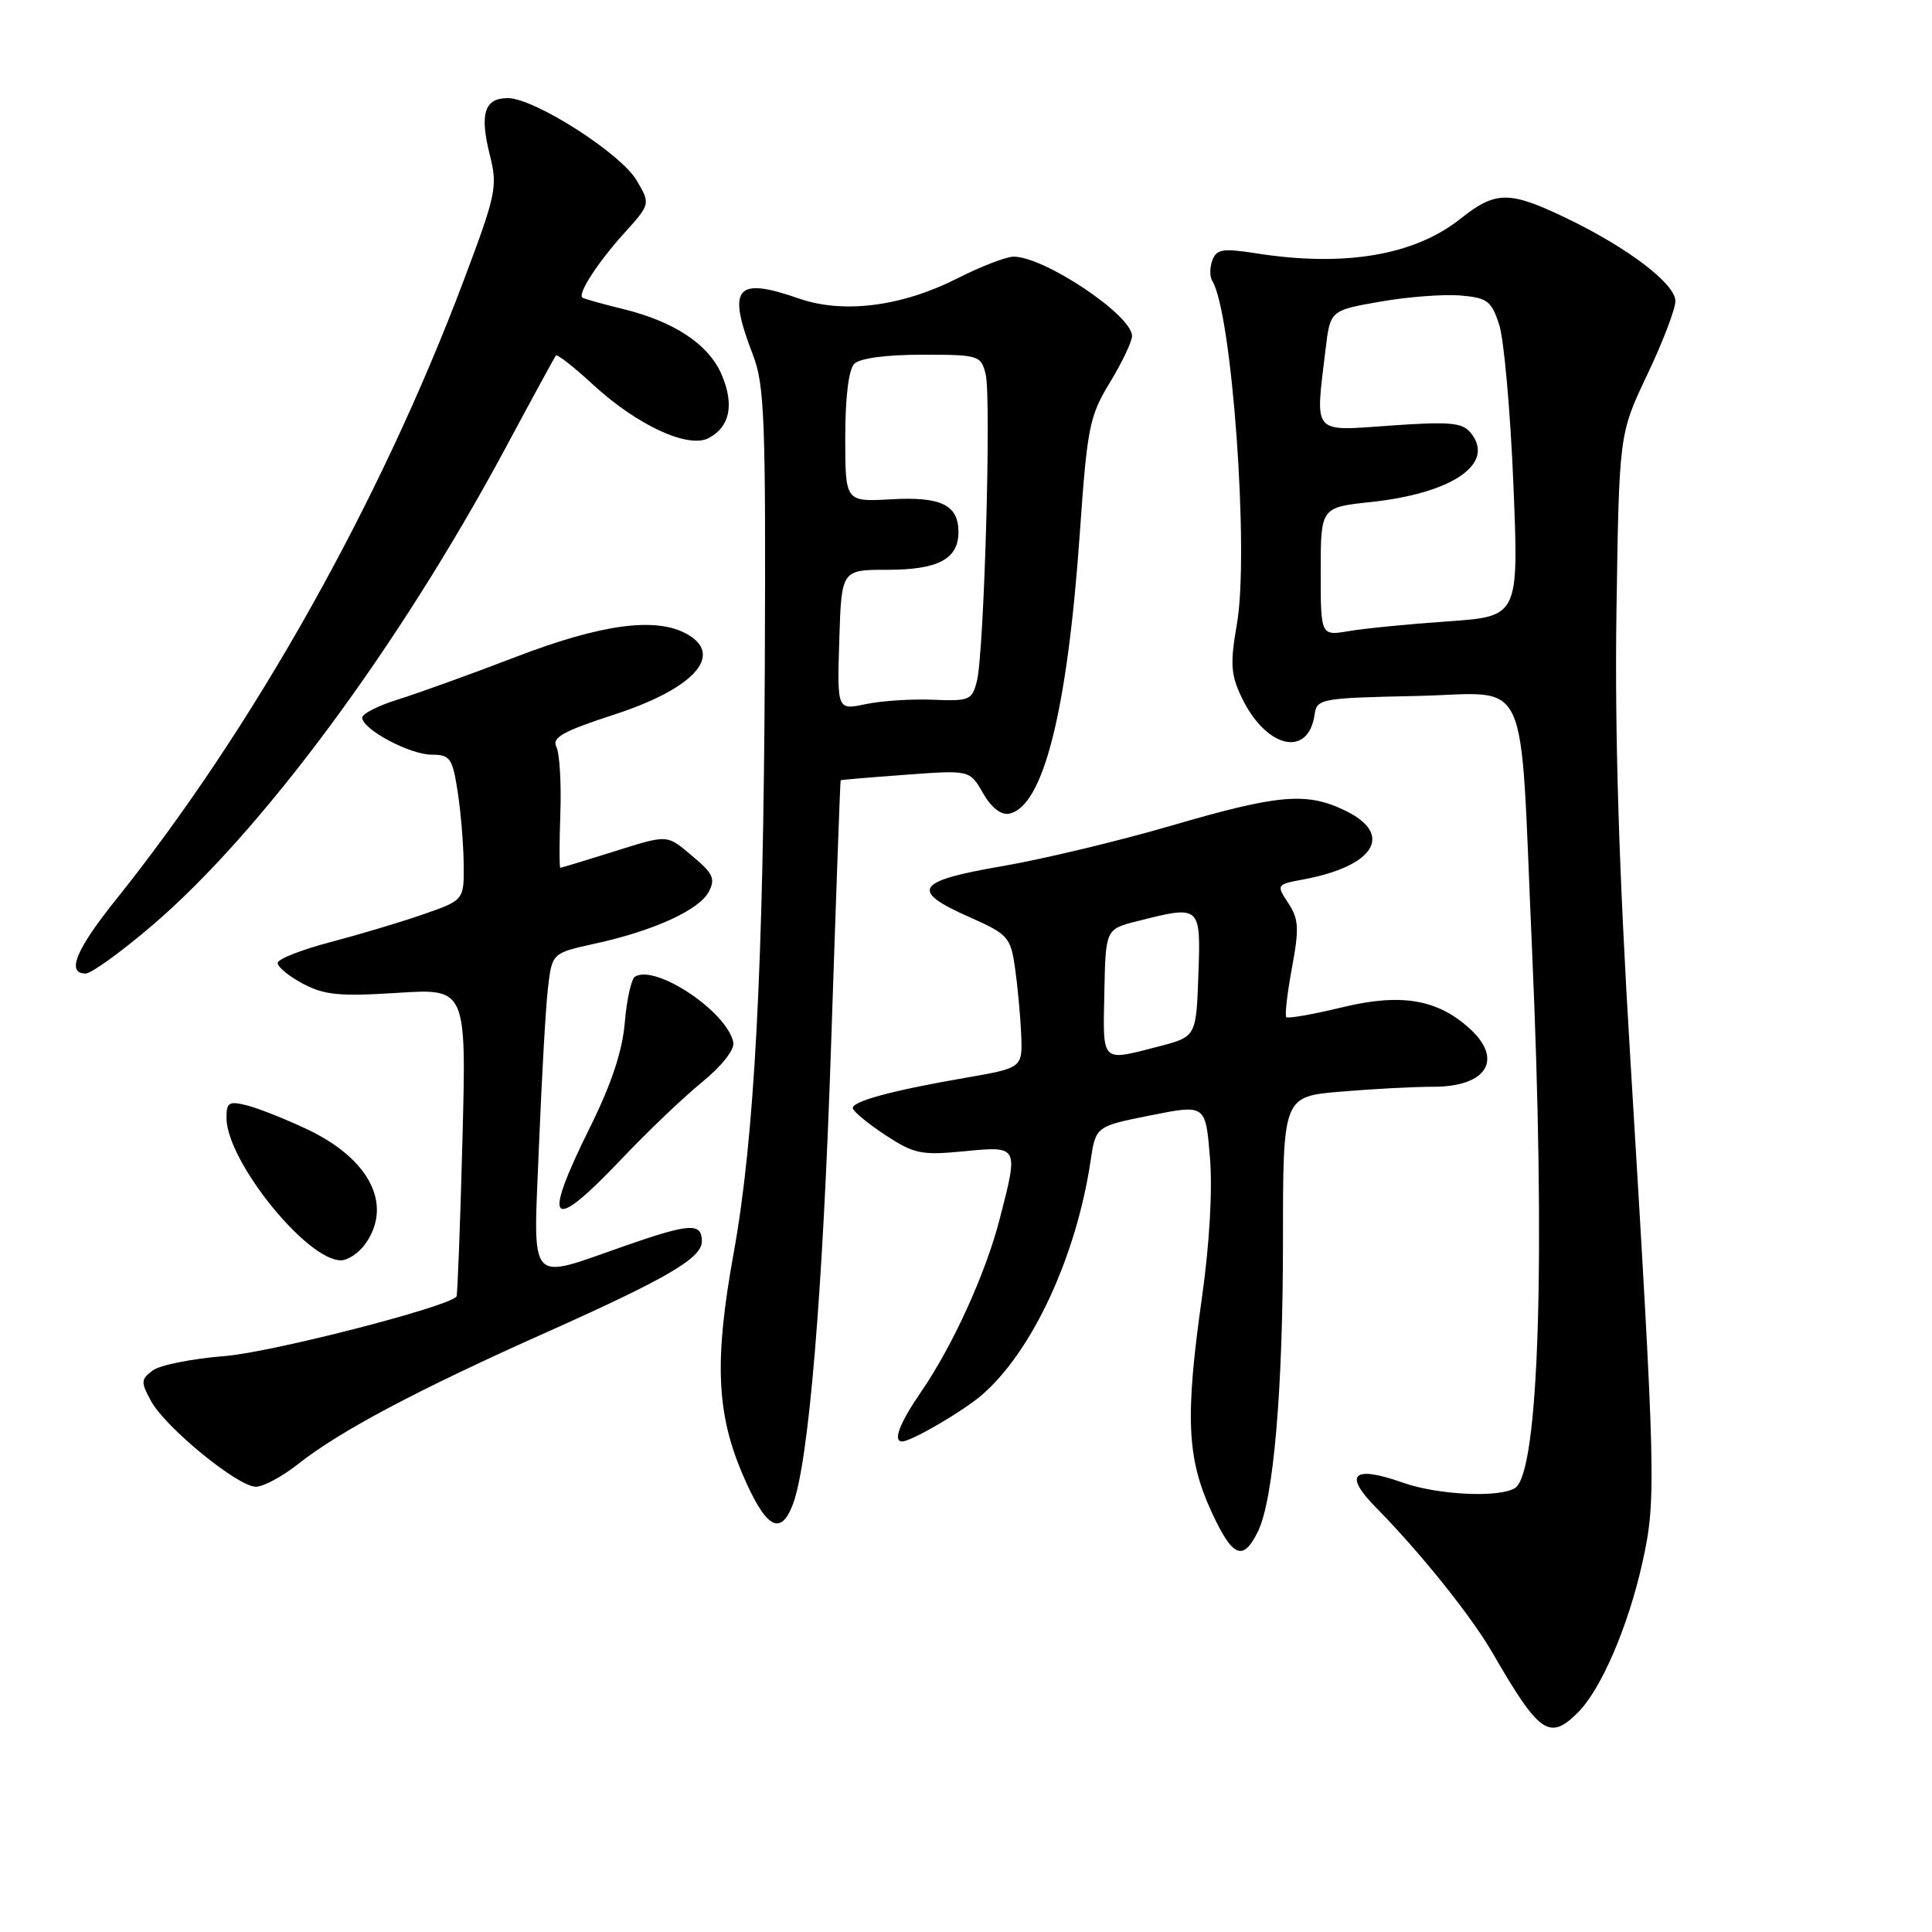 <?xml version="1.0" encoding="UTF-8" standalone="no"?>
<!DOCTYPE svg PUBLIC "-//W3C//DTD SVG 1.1//EN" "http://www.w3.org/Graphics/SVG/1.1/DTD/svg11.dtd" >
<svg xmlns="http://www.w3.org/2000/svg" xmlns:xlink="http://www.w3.org/1999/xlink" version="1.1" viewBox="0 0 256 256">
 <g >
 <path fill="currentColor"
d=" M 209.09 226.91 C 212.15 223.85 215.74 215.52 217.61 207.12 C 219.48 198.74 219.42 196.22 216.01 140.00 C 214.52 115.54 213.95 97.19 214.19 81.00 C 214.54 57.50 214.54 57.50 218.27 49.65 C 220.32 45.33 222.00 40.94 222.00 39.90 C 222.00 37.61 215.68 32.80 207.50 28.88 C 199.96 25.26 198.18 25.28 193.50 29.00 C 187.39 33.85 178.13 35.41 166.40 33.56 C 162.05 32.88 161.21 33.01 160.65 34.47 C 160.29 35.41 160.28 36.64 160.63 37.21 C 163.25 41.45 165.54 73.23 163.90 82.66 C 162.99 87.88 163.08 89.37 164.50 92.36 C 167.71 99.13 173.36 100.49 174.19 94.68 C 174.49 92.58 175.00 92.49 187.67 92.22 C 203.04 91.90 201.32 88.16 202.99 125.50 C 204.82 166.68 203.94 195.15 200.75 197.17 C 198.68 198.49 190.54 198.10 185.92 196.47 C 179.25 194.12 177.95 195.33 182.35 199.78 C 188.18 205.70 194.94 214.12 197.76 219.00 C 203.96 229.74 205.31 230.69 209.09 226.91 Z  M 166.69 202.92 C 168.75 198.69 170.00 184.20 170.00 164.42 C 170.00 145.29 170.00 145.29 177.65 144.65 C 181.86 144.29 187.39 144.00 189.95 144.00 C 196.99 144.00 199.24 140.39 194.75 136.30 C 190.46 132.39 185.62 131.58 177.82 133.48 C 173.98 134.41 170.66 134.99 170.44 134.78 C 170.23 134.56 170.56 131.63 171.19 128.26 C 172.16 123.02 172.10 121.79 170.71 119.68 C 169.10 117.23 169.12 117.20 172.76 116.52 C 182.18 114.75 184.72 110.54 178.25 107.41 C 173.09 104.92 169.46 105.24 155.00 109.46 C 148.12 111.47 138.11 113.86 132.75 114.78 C 121.31 116.74 120.50 118.00 128.43 121.51 C 133.56 123.78 133.90 124.16 134.49 128.21 C 134.83 130.57 135.20 134.53 135.31 137.00 C 135.50 141.50 135.50 141.50 128.00 142.80 C 118.29 144.48 113.00 145.90 113.00 146.82 C 113.00 147.22 114.91 148.81 117.25 150.36 C 121.13 152.91 122.05 153.10 127.75 152.55 C 135.00 151.85 134.98 151.80 132.46 161.54 C 130.61 168.73 126.23 178.35 122.06 184.41 C 119.20 188.56 118.27 191.00 119.54 191.00 C 120.75 191.00 127.68 186.96 130.15 184.80 C 136.79 179.04 142.61 166.48 144.50 153.87 C 145.19 149.24 145.19 149.24 152.47 147.79 C 159.74 146.34 159.74 146.34 160.32 153.32 C 160.68 157.60 160.28 164.75 159.27 171.89 C 157.02 187.75 157.27 193.23 160.52 200.30 C 163.32 206.38 164.71 206.97 166.69 202.92 Z  M 105.05 199.36 C 107.17 193.79 109.05 171.16 110.14 138.00 C 110.77 119.03 111.33 103.45 111.39 103.39 C 111.45 103.33 115.33 103.00 120.00 102.66 C 128.50 102.03 128.50 102.03 130.25 105.09 C 131.33 106.99 132.64 108.02 133.69 107.82 C 138.22 106.95 141.42 94.32 143.07 70.80 C 144.06 56.60 144.35 55.15 147.07 50.68 C 148.68 48.03 150.00 45.26 150.00 44.52 C 150.00 41.77 138.36 33.98 134.29 34.01 C 133.31 34.02 129.96 35.31 126.87 36.88 C 119.52 40.61 111.76 41.60 105.91 39.57 C 97.48 36.63 96.31 38.05 99.76 47.00 C 101.31 51.01 101.48 55.53 101.34 88.52 C 101.16 128.33 99.96 150.91 97.22 166.00 C 94.65 180.17 94.92 187.19 98.36 195.27 C 101.42 202.45 103.41 203.67 105.05 199.36 Z  M 39.52 193.98 C 44.98 189.65 55.32 184.16 72.47 176.51 C 88.38 169.40 93.00 166.70 93.00 164.49 C 93.00 161.99 91.44 162.08 82.93 165.04 C 69.71 169.64 70.66 170.74 71.42 151.75 C 71.78 142.81 72.31 133.43 72.61 130.89 C 73.15 126.29 73.15 126.29 78.82 125.04 C 86.55 123.36 92.61 120.60 93.91 118.18 C 94.81 116.48 94.50 115.76 91.91 113.58 C 88.24 110.49 88.73 110.51 80.84 112.99 C 77.35 114.08 74.39 114.98 74.25 114.99 C 74.11 114.99 74.11 111.74 74.25 107.75 C 74.39 103.76 74.15 99.81 73.72 98.96 C 73.10 97.73 74.60 96.89 81.46 94.66 C 92.08 91.20 96.04 86.70 90.89 83.94 C 86.77 81.74 79.58 82.73 68.34 87.05 C 62.38 89.34 55.36 91.87 52.75 92.68 C 50.14 93.49 48.00 94.57 48.00 95.09 C 48.00 96.63 54.29 99.99 57.19 100.00 C 59.62 100.00 59.95 100.45 60.62 104.75 C 61.04 107.36 61.40 111.70 61.44 114.39 C 61.50 119.28 61.50 119.28 56.00 121.18 C 52.98 122.23 47.44 123.88 43.70 124.86 C 39.97 125.84 36.86 127.06 36.80 127.57 C 36.73 128.08 38.22 129.32 40.09 130.32 C 42.96 131.85 44.96 132.05 52.66 131.56 C 61.81 130.97 61.81 130.97 61.27 151.24 C 60.98 162.38 60.62 171.63 60.49 171.80 C 59.32 173.20 35.90 179.21 29.74 179.69 C 25.47 180.03 21.19 180.88 20.24 181.59 C 18.66 182.77 18.64 183.13 20.01 185.64 C 21.94 189.17 31.52 197.00 33.90 197.00 C 34.90 197.00 37.43 195.64 39.52 193.98 Z  M 48.44 164.78 C 52.07 159.60 48.97 153.55 40.69 149.63 C 37.80 148.27 34.21 146.84 32.72 146.47 C 30.33 145.87 30.00 146.07 30.01 148.14 C 30.03 153.82 40.63 167.00 45.17 167.00 C 46.11 167.00 47.59 166.00 48.44 164.78 Z  M 82.38 153.55 C 85.74 150.00 90.53 145.43 93.00 143.41 C 95.66 141.24 97.36 139.07 97.17 138.11 C 96.32 134.04 86.87 127.73 84.14 129.41 C 83.65 129.71 83.05 132.44 82.79 135.47 C 82.48 139.25 81.03 143.62 78.17 149.39 C 71.73 162.38 72.90 163.53 82.38 153.55 Z  M 20.15 122.64 C 34.62 110.29 52.82 85.71 66.93 59.46 C 70.46 52.88 73.49 47.32 73.66 47.10 C 73.82 46.89 76.03 48.61 78.55 50.94 C 84.43 56.36 91.21 59.49 93.92 58.04 C 96.70 56.55 97.31 53.67 95.66 49.73 C 93.97 45.67 89.39 42.61 82.50 40.93 C 79.75 40.26 77.35 39.58 77.17 39.44 C 76.52 38.92 79.21 34.77 82.68 30.93 C 86.20 27.03 86.20 27.03 84.35 23.89 C 82.23 20.30 70.80 13.00 67.29 13.00 C 64.19 13.00 63.53 15.07 64.90 20.52 C 65.96 24.74 65.76 25.70 61.41 37.25 C 50.33 66.63 33.53 96.53 15.37 119.20 C 10.05 125.83 8.75 129.00 11.35 129.00 C 12.09 129.00 16.05 126.14 20.15 122.64 Z  M 175.00 75.75 C 175.00 67.23 175.00 67.23 181.67 66.52 C 192.55 65.35 198.23 61.39 194.85 57.32 C 193.75 55.99 192.05 55.84 184.27 56.39 C 173.75 57.13 174.27 57.73 175.64 46.32 C 176.26 41.13 176.26 41.13 182.88 39.97 C 186.52 39.33 191.30 38.97 193.50 39.15 C 197.08 39.46 197.62 39.87 198.65 43.02 C 199.28 44.96 200.13 54.45 200.53 64.11 C 201.25 81.68 201.25 81.68 191.88 82.33 C 186.72 82.69 180.81 83.27 178.75 83.62 C 175.00 84.26 175.00 84.26 175.00 75.75 Z  M 146.33 131.56 C 146.50 123.12 146.50 123.12 150.69 122.06 C 159.12 119.93 159.12 119.93 158.79 129.19 C 158.50 137.37 158.50 137.37 153.50 138.67 C 145.84 140.65 146.14 140.94 146.33 131.56 Z  M 111.21 84.80 C 111.50 75.50 111.50 75.50 117.59 75.50 C 124.31 75.50 127.00 74.07 127.00 70.50 C 127.00 66.90 124.70 65.78 118.04 66.16 C 112.00 66.50 112.00 66.50 112.00 57.95 C 112.00 52.64 112.45 48.95 113.20 48.20 C 113.93 47.47 117.46 47.00 122.18 47.00 C 129.69 47.00 129.98 47.09 130.60 49.56 C 131.37 52.60 130.41 86.32 129.45 90.22 C 128.82 92.77 128.47 92.92 123.64 92.72 C 120.81 92.60 116.80 92.86 114.71 93.30 C 110.92 94.10 110.92 94.10 111.21 84.80 Z "/>
</g>
</svg>